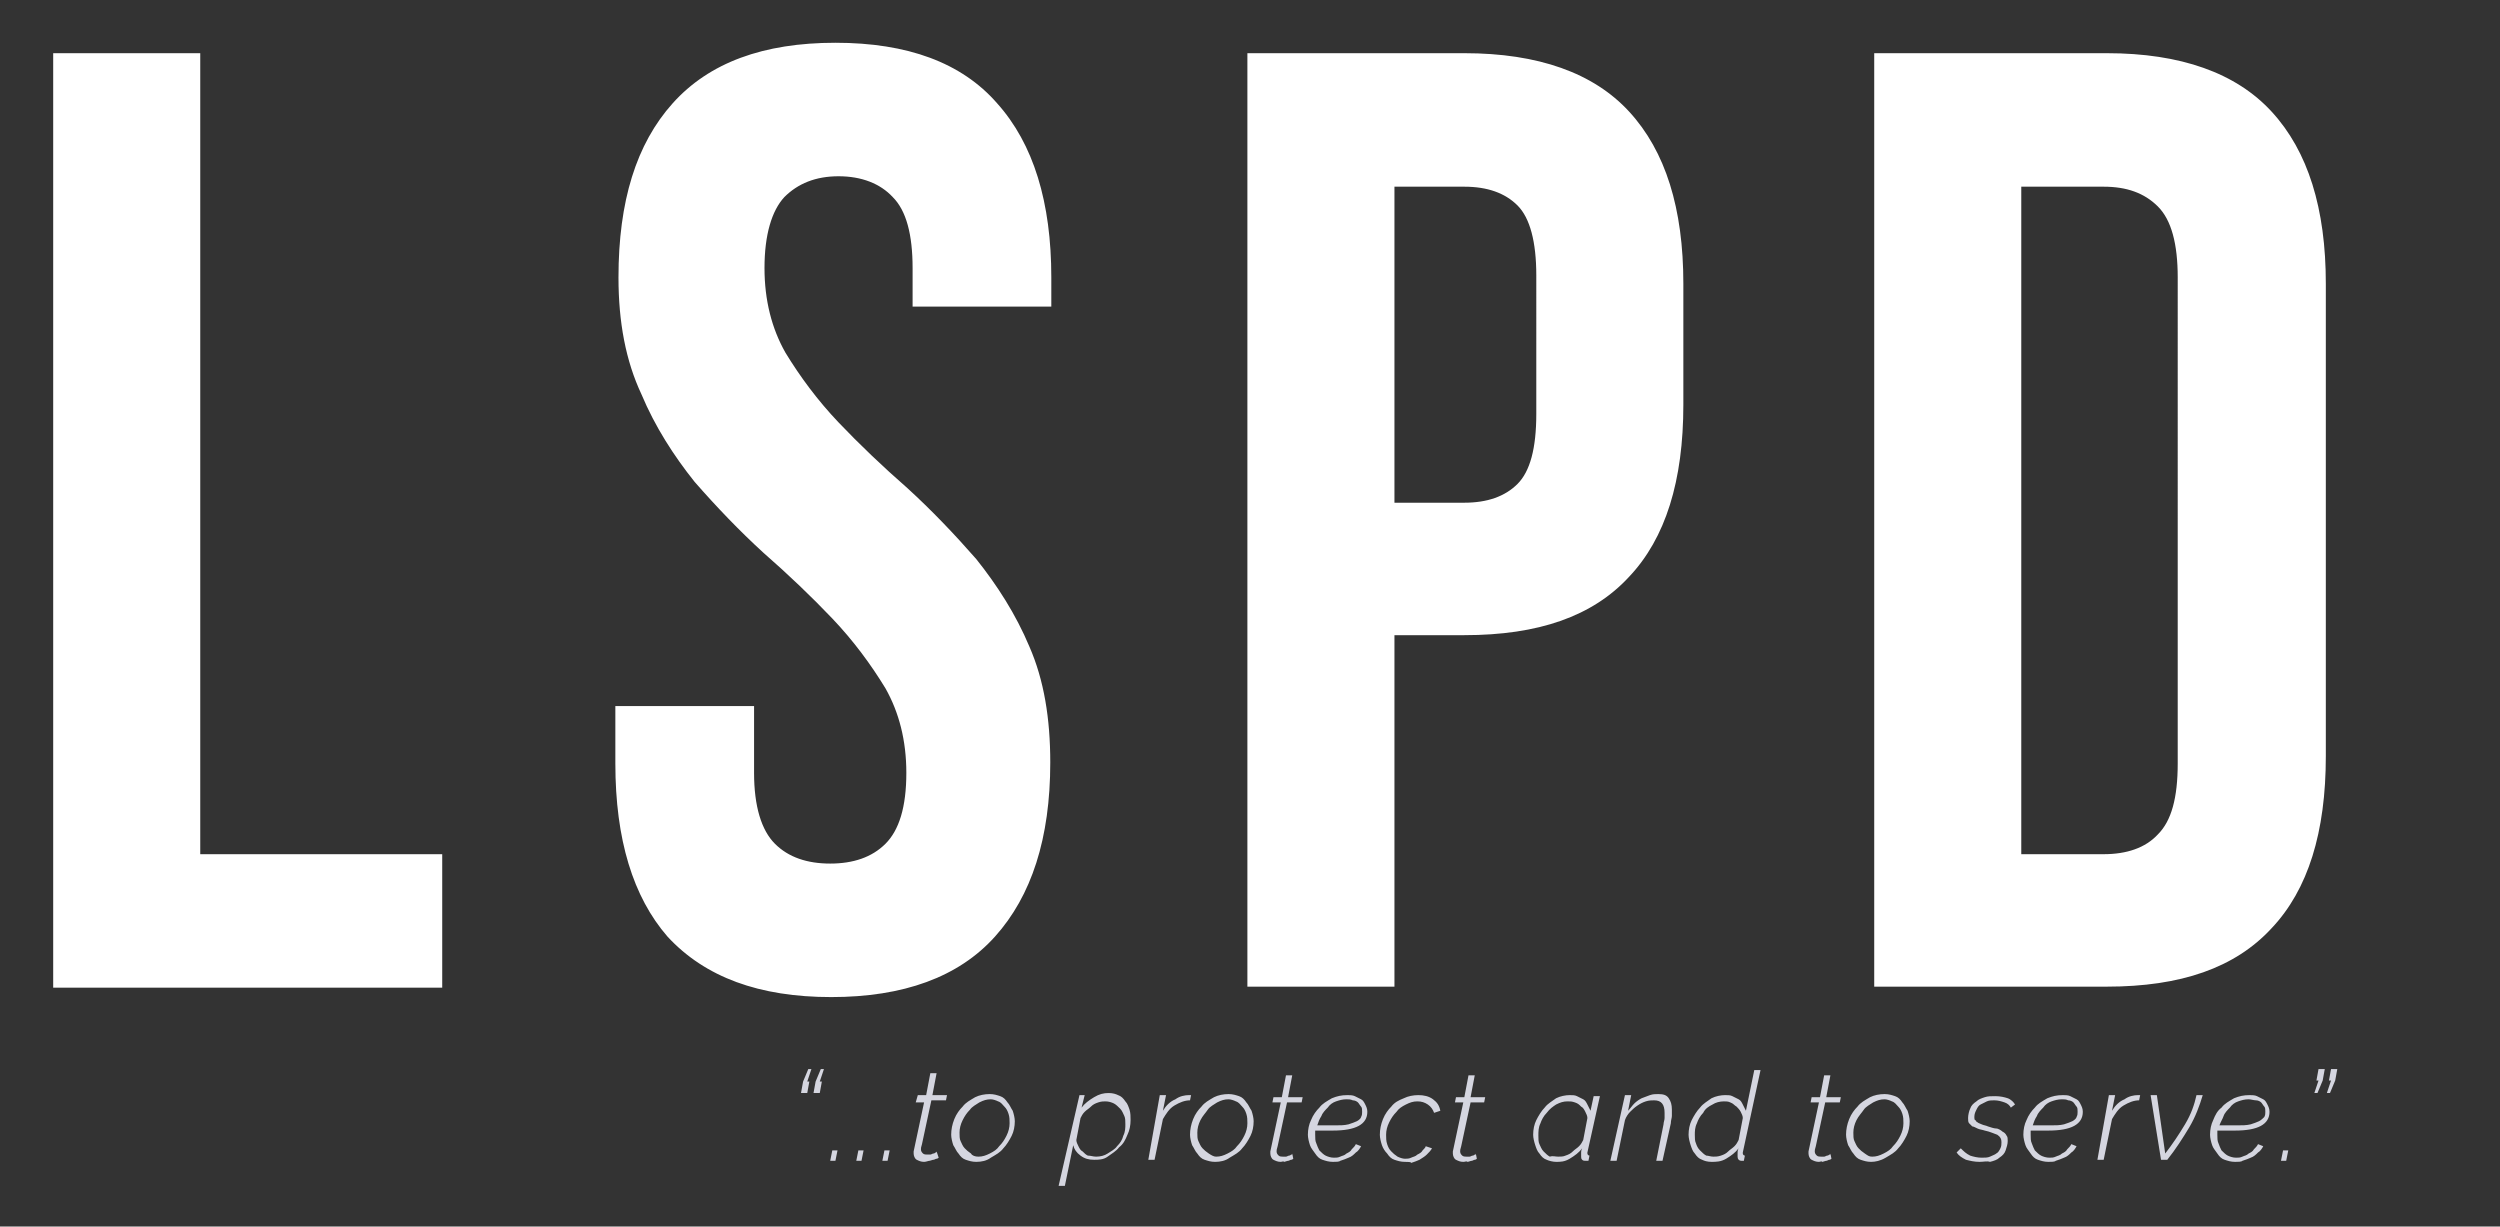 <svg id="Layer_1" xmlns="http://www.w3.org/2000/svg" viewBox="0 0 239.7 117.6"><rect x="0" y="0" width="239.7" height="117.6" fill="#333333" stroke="none"/><style>.st0{fill:#fff}.st1{fill:#d5d6e0}</style><path class="st0" d="M5.1 5.1h14.1v76.8h23.2v12.8H5.1V5.1zm54.2 21.5c0-7.3 1.7-12.8 5.2-16.7C68 6 73.2 4.1 80.1 4.1S92.2 6 95.6 9.9c3.5 3.9 5.2 9.5 5.2 16.7v2.8H87.5v-3.7c0-3.2-.6-5.5-1.9-6.8-1.2-1.3-3-2-5.2-2s-3.9.7-5.2 2c-1.2 1.3-1.9 3.6-1.9 6.8 0 3.1.7 5.8 2 8.1 1.4 2.3 3.1 4.6 5.1 6.7 2 2.1 4.2 4.2 6.6 6.3 2.3 2.1 4.5 4.4 6.6 6.8 2 2.5 3.8 5.3 5.1 8.4 1.4 3.2 2 6.9 2 11.1 0 7.3-1.8 12.8-5.3 16.7-3.5 3.9-8.8 5.8-15.7 5.8S67.6 93.7 64 89.8c-3.3-3.8-5-9.3-5-16.6v-5.5h13.3v6.4c0 3.2.7 5.5 2 6.8 1.3 1.3 3.1 1.9 5.3 1.9 2.2 0 4-.6 5.3-1.9 1.3-1.3 2-3.5 2-6.8 0-3.1-.7-5.8-2-8.1-1.4-2.3-3.1-4.6-5.1-6.7-2-2.1-4.2-4.2-6.6-6.3-2.3-2.1-4.5-4.4-6.6-6.8-2-2.5-3.8-5.3-5.1-8.4-1.5-3.2-2.2-6.9-2.2-11.2zm81.1-21.5c7.1 0 12.4 1.9 15.8 5.6 3.5 3.8 5.2 9.3 5.2 16.5v11.6c0 7.3-1.7 12.8-5.2 16.5-3.5 3.8-8.7 5.6-15.8 5.6h-6.7v33.7h-14.1V5.1h20.8zm-6.7 12.8v30.3h6.7c2.2 0 3.9-.6 5.1-1.8 1.2-1.2 1.8-3.4 1.8-6.7V26.4c0-3.2-.6-5.5-1.8-6.7-1.2-1.2-2.9-1.8-5.1-1.8h-6.7zm46.1-12.8H202c7.1 0 12.4 1.9 15.8 5.6 3.5 3.8 5.2 9.3 5.2 16.5v45.3c0 7.3-1.7 12.8-5.2 16.5-3.5 3.8-8.7 5.6-15.8 5.6h-22.3V5.1zm14 12.8v64h7.9c2.2 0 4-.6 5.2-1.9 1.3-1.3 1.9-3.5 1.9-6.8V26.6c0-3.2-.6-5.5-1.9-6.8-1.3-1.3-3-1.9-5.2-1.9h-7.9z"/><path class="st1" d="M77.8 102.5l-.4 1.2h.2l-.2 1.1h-.6l.2-1.1.5-1.2h.3zm1.2 0l-.4 1.2h.2l-.2 1.1H78l.2-1.1.5-1.2h.3zm.6 8.8l.2-1h.5l-.2 1h-.5zm2.5 0l.2-1h.5l-.2 1h-.5zm2.5 0l.2-1h.5l-.2 1h-.5zm4 .1c-.3 0-.5-.1-.7-.2-.2-.1-.3-.4-.3-.6v-.2l1-4.7h-.8l.2-.7h.8l.4-2.1h.6l-.4 2.1h1.4l-.1.5h-1.4l-.9 4.2c-.1.3-.1.4-.1.5 0 .2.1.3.2.4.1.1.3.1.4.1h.3c.1 0 .2-.1.3-.1s.2-.1.2-.1.1 0 .1-.1l.2.6s-.1.1-.2.1-.2.1-.3.1-.3.1-.4.1c-.1 0-.3.1-.5.1zm5 0c-.4 0-.7-.1-1-.2s-.5-.3-.7-.6c-.2-.2-.3-.5-.5-.8-.1-.3-.2-.7-.2-1 0-.5.1-1 .3-1.5.2-.5.5-.9.8-1.2.3-.4.7-.6 1.2-.9.4-.2.9-.3 1.4-.3.4 0 .7.1 1 .2.3.1.5.3.7.6.2.2.3.5.5.8.1.3.2.7.2 1 0 .5-.1 1-.3 1.4s-.5.9-.8 1.2c-.3.4-.7.6-1.2.9-.4.3-.9.4-1.4.4zm.2-.5c.4 0 .7-.1 1.1-.3.4-.2.7-.4.9-.7.3-.3.5-.6.7-1s.3-.8.3-1.2c0-.3 0-.6-.1-.9-.1-.3-.2-.5-.4-.7-.2-.2-.3-.4-.6-.5-.2-.1-.5-.2-.7-.2-.4 0-.7.1-1.1.3-.3.2-.7.4-.9.7-.3.3-.5.6-.7 1s-.3.8-.3 1.2c0 .3 0 .6.1.8s.2.5.4.7c.2.2.3.3.6.5.1.2.4.3.7.3zm9.7-5.9h.5l-.3 1.2c.3-.4.7-.7 1.2-1s.9-.4 1.4-.4c.4 0 .7.1.9.2.3.1.5.3.7.6.2.2.3.5.4.8.1.3.1.7.1 1 0 .5-.1 1-.3 1.4-.2.5-.4.9-.8 1.2-.3.4-.7.6-1.1.9s-.9.3-1.3.3c-.5 0-.9-.1-1.3-.4s-.6-.6-.7-1l-.8 3.9h-.6l2-8.7zm1.6 5.9c.4 0 .8-.1 1.1-.3s.7-.4.9-.7c.3-.3.5-.6.6-1 .2-.4.2-.8.2-1.1 0-.3 0-.6-.1-.8s-.2-.5-.4-.7-.4-.4-.6-.5c-.2-.1-.5-.2-.8-.2-.2 0-.4 0-.7.1s-.5.2-.7.4c-.2.2-.4.3-.6.5-.2.2-.3.4-.4.6l-.4 2.1c0 .2.1.4.2.6s.2.4.4.5c.2.2.3.3.5.4.3 0 .5.1.8.1zm6.1-5.9h.6l-.3 1.5c.3-.5.7-.9 1.2-1.1.4-.3.9-.4 1.3-.4h.2l-.1.5c-.5 0-1 .2-1.5.5s-.8.8-1.1 1.3l-.8 3.9h-.6l1.1-6.2zm5.3 6.4c-.4 0-.7-.1-1-.2s-.5-.3-.7-.6c-.2-.2-.3-.5-.5-.8-.1-.3-.2-.7-.2-1 0-.5.1-1 .3-1.5.2-.5.5-.9.8-1.2.3-.4.7-.6 1.2-.9.4-.2.9-.3 1.4-.3.4 0 .7.1 1 .2.3.1.5.3.7.6.2.2.3.5.5.8.1.3.2.7.2 1 0 .5-.1 1-.3 1.4s-.5.9-.8 1.2c-.3.4-.7.6-1.2.9-.4.3-.9.4-1.4.4zm.1-.5c.4 0 .7-.1 1.1-.3.4-.2.7-.4.9-.7.3-.3.5-.6.7-1s.3-.8.3-1.2c0-.3 0-.6-.1-.9-.1-.3-.2-.5-.4-.7-.2-.2-.3-.4-.6-.5-.2-.1-.5-.2-.7-.2-.4 0-.7.1-1.1.3-.3.2-.7.4-.9.7s-.5.6-.7 1-.3.8-.3 1.2c0 .3 0 .6.1.8s.2.5.4.7c.2.2.3.3.6.5s.5.3.7.3zm6.2.5c-.3 0-.5-.1-.7-.2-.2-.1-.3-.4-.3-.6v-.2l1-4.7h-.8l.1-.5h.8l.4-2.1h.6l-.4 2.1h1.4l-.1.5h-1.4l-.9 4.2c-.1.3-.1.4-.1.5 0 .2.1.3.2.4.1.1.3.1.4.1h.3c.1 0 .2-.1.3-.1s.2-.1.2-.1c.1 0 .1 0 .1-.1l.1.5s-.1.1-.2.1-.2.1-.3.1-.3.1-.4.1c0-.1-.2 0-.3 0zm5 0c-.4 0-.7-.1-1-.2s-.5-.3-.7-.6-.4-.5-.5-.8c-.1-.3-.2-.7-.2-1 0-.5.1-1 .3-1.4.2-.5.5-.9.8-1.2.3-.4.7-.6 1.2-.9.5-.2.9-.3 1.5-.3.2 0 .5 0 .7.1l.6.3c.2.1.3.3.4.5.1.2.2.4.2.7 0 1.2-1.1 1.8-3.3 1.8h-1.7v.4c0 .3 0 .6.1.8.1.3.2.5.3.7.2.2.4.4.6.5.2.1.5.2.8.2.2 0 .4 0 .6-.1.2-.1.4-.1.6-.3.2-.1.4-.2.5-.4.2-.2.3-.3.4-.5l.5.2c-.1.2-.3.5-.5.6-.2.2-.4.4-.7.5-.2.1-.5.2-.8.3-.1.1-.4.1-.7.1zm1.3-6c-.4 0-.7.1-1 .2-.3.1-.6.3-.8.6-.2.2-.5.5-.6.8-.2.3-.3.6-.4.9h1.7c.5 0 .9 0 1.3-.1.3-.1.6-.2.8-.3.2-.1.4-.3.4-.4.1-.2.1-.3.1-.5s0-.4-.1-.5-.2-.3-.3-.4-.3-.2-.5-.2c-.2-.1-.4-.1-.6-.1zm5.6 6c-.4 0-.7-.1-1-.2s-.5-.3-.7-.6c-.2-.2-.4-.5-.5-.8-.1-.3-.2-.7-.2-1 0-.5.1-1 .3-1.5.2-.5.5-.9.8-1.2.3-.4.7-.6 1.2-.8.4-.2.9-.3 1.4-.3.5 0 1 .1 1.4.4.4.3.6.6.7 1.1l-.6.2c-.1-.3-.3-.6-.6-.8-.3-.2-.6-.3-1-.3s-.7.1-1.1.3c-.4.2-.7.4-.9.7-.3.3-.5.6-.7 1s-.3.8-.3 1.2c0 .3 0 .6.1.9.1.3.2.5.4.7s.3.3.6.5c.2.1.5.2.7.2.2 0 .4 0 .6-.1.2-.1.4-.1.6-.3.2-.1.4-.2.5-.4.1-.1.3-.3.3-.4l.6.2c-.1.2-.3.4-.5.6-.2.2-.4.3-.7.5-.2.1-.5.2-.8.3 0-.1-.3-.1-.6-.1zm5.6 0c-.3 0-.5-.1-.7-.2-.2-.1-.3-.4-.3-.6v-.2l1-4.7h-.8l.1-.5h.8l.4-2.1h.6l-.4 2.1h1.4l-.1.5H141l-.9 4.2c-.1.3-.1.4-.1.5 0 .2.1.3.2.4s.3.1.4.1h.3c.1 0 .2-.1.3-.1s.2-.1.2-.1c.1 0 .1 0 .1-.1l.1.5s-.1.1-.2.1-.2.1-.3.1-.3.1-.4.1c-.1-.1-.2 0-.4 0zm8.9 0c-.3 0-.7-.1-.9-.2-.3-.1-.5-.3-.7-.6-.2-.2-.3-.5-.4-.8-.1-.3-.2-.7-.2-1 0-.5.1-1 .3-1.4s.5-.9.8-1.2c.3-.4.7-.6 1.1-.9.4-.2.9-.3 1.3-.3.3 0 .5 0 .7.1l.6.3c.2.1.3.3.4.5l.3.6.3-1.4h.6l-1.2 5.4v.1c0 .1.1.2.2.2l-.1.5h-.2c-.2 0-.3 0-.4-.1s-.1-.2-.1-.3v-.4c0-.1 0-.2.1-.4-.3.4-.7.7-1.2 1s-.9.3-1.3.3zm.2-.5c.2 0 .5 0 .7-.1.3-.1.5-.2.7-.4s.4-.3.6-.5c.2-.2.3-.4.4-.6l.4-2.1c0-.2-.1-.4-.2-.6-.1-.2-.2-.4-.4-.5-.2-.2-.3-.3-.6-.4s-.4-.1-.7-.1c-.4 0-.7.1-1.1.3-.3.2-.6.4-.9.8-.3.3-.5.7-.6 1-.2.4-.2.8-.2 1.2 0 .3 0 .6.1.8s.2.5.4.7c.2.2.4.4.6.5.3-.1.5 0 .8 0zm6.4-5.9h.6l-.3 1.5c.2-.2.4-.5.6-.7.2-.2.5-.4.7-.5.3-.1.5-.2.8-.3.3-.1.5-.1.8-.1.5 0 .8.1 1 .4s.3.6.3 1.1v.6c0 .2-.1.4-.1.7l-.8 3.6h-.6l.7-3.5c0-.2.1-.4.1-.6v-.5c0-.8-.3-1.2-1-1.2-.2 0-.5 0-.8.1-.3.1-.5.2-.8.4s-.5.4-.7.6-.4.5-.5.8l-.8 3.9h-.6l1.4-6.3zm8.3 6.4c-.4 0-.7-.1-.9-.2-.3-.1-.5-.3-.7-.6-.2-.2-.3-.5-.4-.8-.1-.3-.2-.7-.2-1 0-.5.1-1 .3-1.4s.5-.9.8-1.2c.3-.4.7-.6 1.1-.9.4-.2.9-.3 1.3-.3.3 0 .5 0 .7.1l.6.3c.2.1.3.3.4.5l.3.6.8-3.9h.6l-1.7 7.9v.1c0 .1.1.2.2.2l-.1.5h-.2c-.3 0-.4-.2-.4-.4v-.4c0-.1 0-.2.1-.4-.3.4-.7.7-1.2 1s-1 .3-1.4.3zm.2-.5c.2 0 .4 0 .7-.1s.5-.2.7-.4.4-.3.6-.5c.2-.2.3-.4.4-.6l.4-2.1c0-.2-.1-.4-.2-.6-.1-.2-.3-.4-.4-.5-.2-.1-.3-.3-.6-.4-.2-.1-.4-.1-.6-.1-.4 0-.8.1-1.1.3-.4.2-.7.4-.9.8-.3.3-.5.7-.6 1-.2.4-.2.8-.2 1.1 0 .3 0 .6.1.8.1.3.2.5.4.7.2.2.4.4.6.5.2 0 .4.1.7.1zm10.1.5c-.3 0-.5-.1-.7-.2-.2-.1-.3-.4-.3-.6v-.2l1-4.7h-.8l.1-.5h.8l.4-2.1h.6l-.4 2.1h1.4l-.1.5H175l-.9 4.2c-.1.3-.1.4-.1.5 0 .2.1.3.2.4s.3.1.4.1h.3c.1 0 .2-.1.3-.1s.2-.1.2-.1c.1 0 .1 0 .1-.1l.1.5s-.1.1-.2.1-.2.1-.3.1-.3.1-.4.1c0-.1-.2 0-.3 0zm5 0c-.4 0-.7-.1-1-.2s-.5-.3-.7-.6c-.2-.2-.3-.5-.5-.8-.1-.3-.2-.7-.2-1 0-.5.1-1 .3-1.5.2-.5.5-.9.8-1.2.3-.4.7-.6 1.2-.9.4-.2.9-.3 1.4-.3.4 0 .7.1 1 .2.3.1.5.3.7.6.2.2.3.5.5.8.1.3.2.7.2 1 0 .5-.1 1-.3 1.4s-.5.9-.8 1.2c-.3.4-.7.6-1.2.9-.5.3-1 .4-1.4.4zm.1-.5c.4 0 .7-.1 1.1-.3.4-.2.7-.4.9-.7.3-.3.5-.6.7-1s.3-.8.3-1.2c0-.3 0-.6-.1-.9-.1-.3-.2-.5-.4-.7-.2-.2-.3-.4-.6-.5-.2-.1-.5-.2-.7-.2-.4 0-.7.1-1.1.3-.3.2-.7.4-.9.7s-.5.6-.7 1-.3.8-.3 1.2c0 .3 0 .6.1.8s.2.5.4.7c.2.2.3.3.6.5s.4.3.7.3zm10.3.5c-.5 0-.9-.1-1.3-.2-.4-.2-.7-.4-.9-.7l.4-.4c.3.3.5.5.9.7.3.1.7.2 1.1.2.3 0 .6 0 .8-.1.2-.1.5-.2.6-.3.2-.1.3-.3.4-.5.1-.2.1-.4.1-.6 0-.3-.1-.5-.4-.7-.3-.1-.7-.3-1.2-.4-.3-.1-.5-.1-.7-.2s-.4-.2-.5-.2l-.3-.3c-.1-.1-.1-.3-.1-.5 0-.3.1-.7.2-.9.1-.3.3-.5.6-.7.2-.2.5-.3.8-.4s.6-.1 1-.1c.5 0 .9.1 1.2.2s.6.4.7.6l-.4.3c-.1-.2-.3-.4-.6-.5-.3-.1-.6-.2-1-.2-.2 0-.5 0-.7.1l-.6.3c-.2.1-.3.3-.4.5-.1.2-.2.4-.2.7 0 .1 0 .3.1.3.1.1.1.2.2.2.1.1.2.1.4.2s.4.1.6.2c.3.1.6.2.8.2s.5.2.6.3c.2.1.3.2.4.4.1.1.1.3.1.5 0 .3-.1.6-.2.9-.1.3-.3.5-.6.7-.2.2-.5.3-.9.4-.3-.1-.6 0-1 0zm6.6 0c-.4 0-.7-.1-1-.2s-.5-.3-.7-.6-.4-.5-.5-.8c-.1-.3-.2-.7-.2-1 0-.5.1-1 .3-1.4.2-.5.5-.9.8-1.2.3-.4.7-.6 1.2-.9.5-.2.9-.3 1.5-.3.2 0 .5 0 .7.1l.6.3c.2.1.3.3.4.5.1.2.2.4.2.7 0 1.2-1.1 1.8-3.3 1.8h-1.7v.4c0 .3 0 .6.1.8.1.3.2.5.3.7.2.2.4.4.6.5.2.1.5.2.8.2.2 0 .4 0 .6-.1.2-.1.4-.1.6-.3.2-.1.4-.2.5-.4.2-.2.3-.3.4-.5l.5.2c-.1.2-.3.5-.5.6-.2.2-.4.4-.7.5-.2.1-.5.2-.8.3-.1.1-.4.1-.7.1zm1.3-6c-.4 0-.7.1-1 .2-.3.1-.6.3-.8.6-.2.2-.5.5-.6.8-.2.3-.3.6-.4.9h1.7c.5 0 .9 0 1.3-.1.3-.1.6-.2.8-.3.2-.1.4-.3.4-.4.1-.2.1-.3.1-.5s0-.4-.1-.5-.2-.3-.3-.4-.3-.2-.5-.2c-.2-.1-.4-.1-.6-.1zm4.5-.4h.6l-.3 1.5c.3-.5.7-.9 1.2-1.1.4-.3.9-.4 1.3-.4h.2l-.1.5c-.5 0-1 .2-1.5.5s-.8.8-1.1 1.3l-.8 3.9h-.6l1.1-6.2zm4 0h.6l.8 5.6c.7-.9 1.3-1.8 1.9-2.8s.9-1.9 1.1-2.8h.6c-.3 1-.7 2.1-1.3 3.1s-1.3 2.1-2.1 3.1h-.6l-1-6.2zm8.1 6.4c-.4 0-.7-.1-1-.2s-.5-.3-.7-.6-.4-.5-.5-.8c-.1-.3-.2-.7-.2-1 0-.5.1-1 .3-1.4.2-.5.4-.9.8-1.2.3-.4.7-.6 1.2-.9.5-.2.9-.3 1.5-.3.2 0 .5 0 .7.1l.6.3c.2.1.3.3.4.5.1.2.2.4.2.7 0 1.2-1.1 1.8-3.3 1.8h-1.7v.4c0 .3 0 .6.1.8.1.3.2.5.3.7.2.2.4.4.6.5.2.1.5.2.8.2.2 0 .4 0 .6-.1.2-.1.4-.1.6-.3.2-.1.4-.2.5-.4.2-.2.3-.3.4-.5l.5.2c-.1.2-.3.5-.5.6-.2.2-.4.4-.7.5-.2.1-.5.2-.8.3-.1.1-.4.1-.7.1zm1.3-6c-.4 0-.7.1-1 .2-.3.1-.6.3-.8.6-.2.2-.5.5-.6.8s-.3.6-.4.9h1.7c.5 0 .9 0 1.3-.1.3-.1.6-.2.8-.3s.4-.3.5-.4c.1-.2.1-.3.1-.5s0-.4-.1-.5-.2-.3-.3-.4-.3-.2-.5-.2-.5-.1-.7-.1zm3.1 5.9l.2-1h.5l-.2 1h-.5zm3.2-6.5l.4-1.2h-.2l.2-1.1h.6l-.2 1.1-.5 1.2h-.3zm1.2 0l.4-1.2h-.2l.2-1.1h.6l-.2 1.1-.5 1.2h-.3z"/></svg>